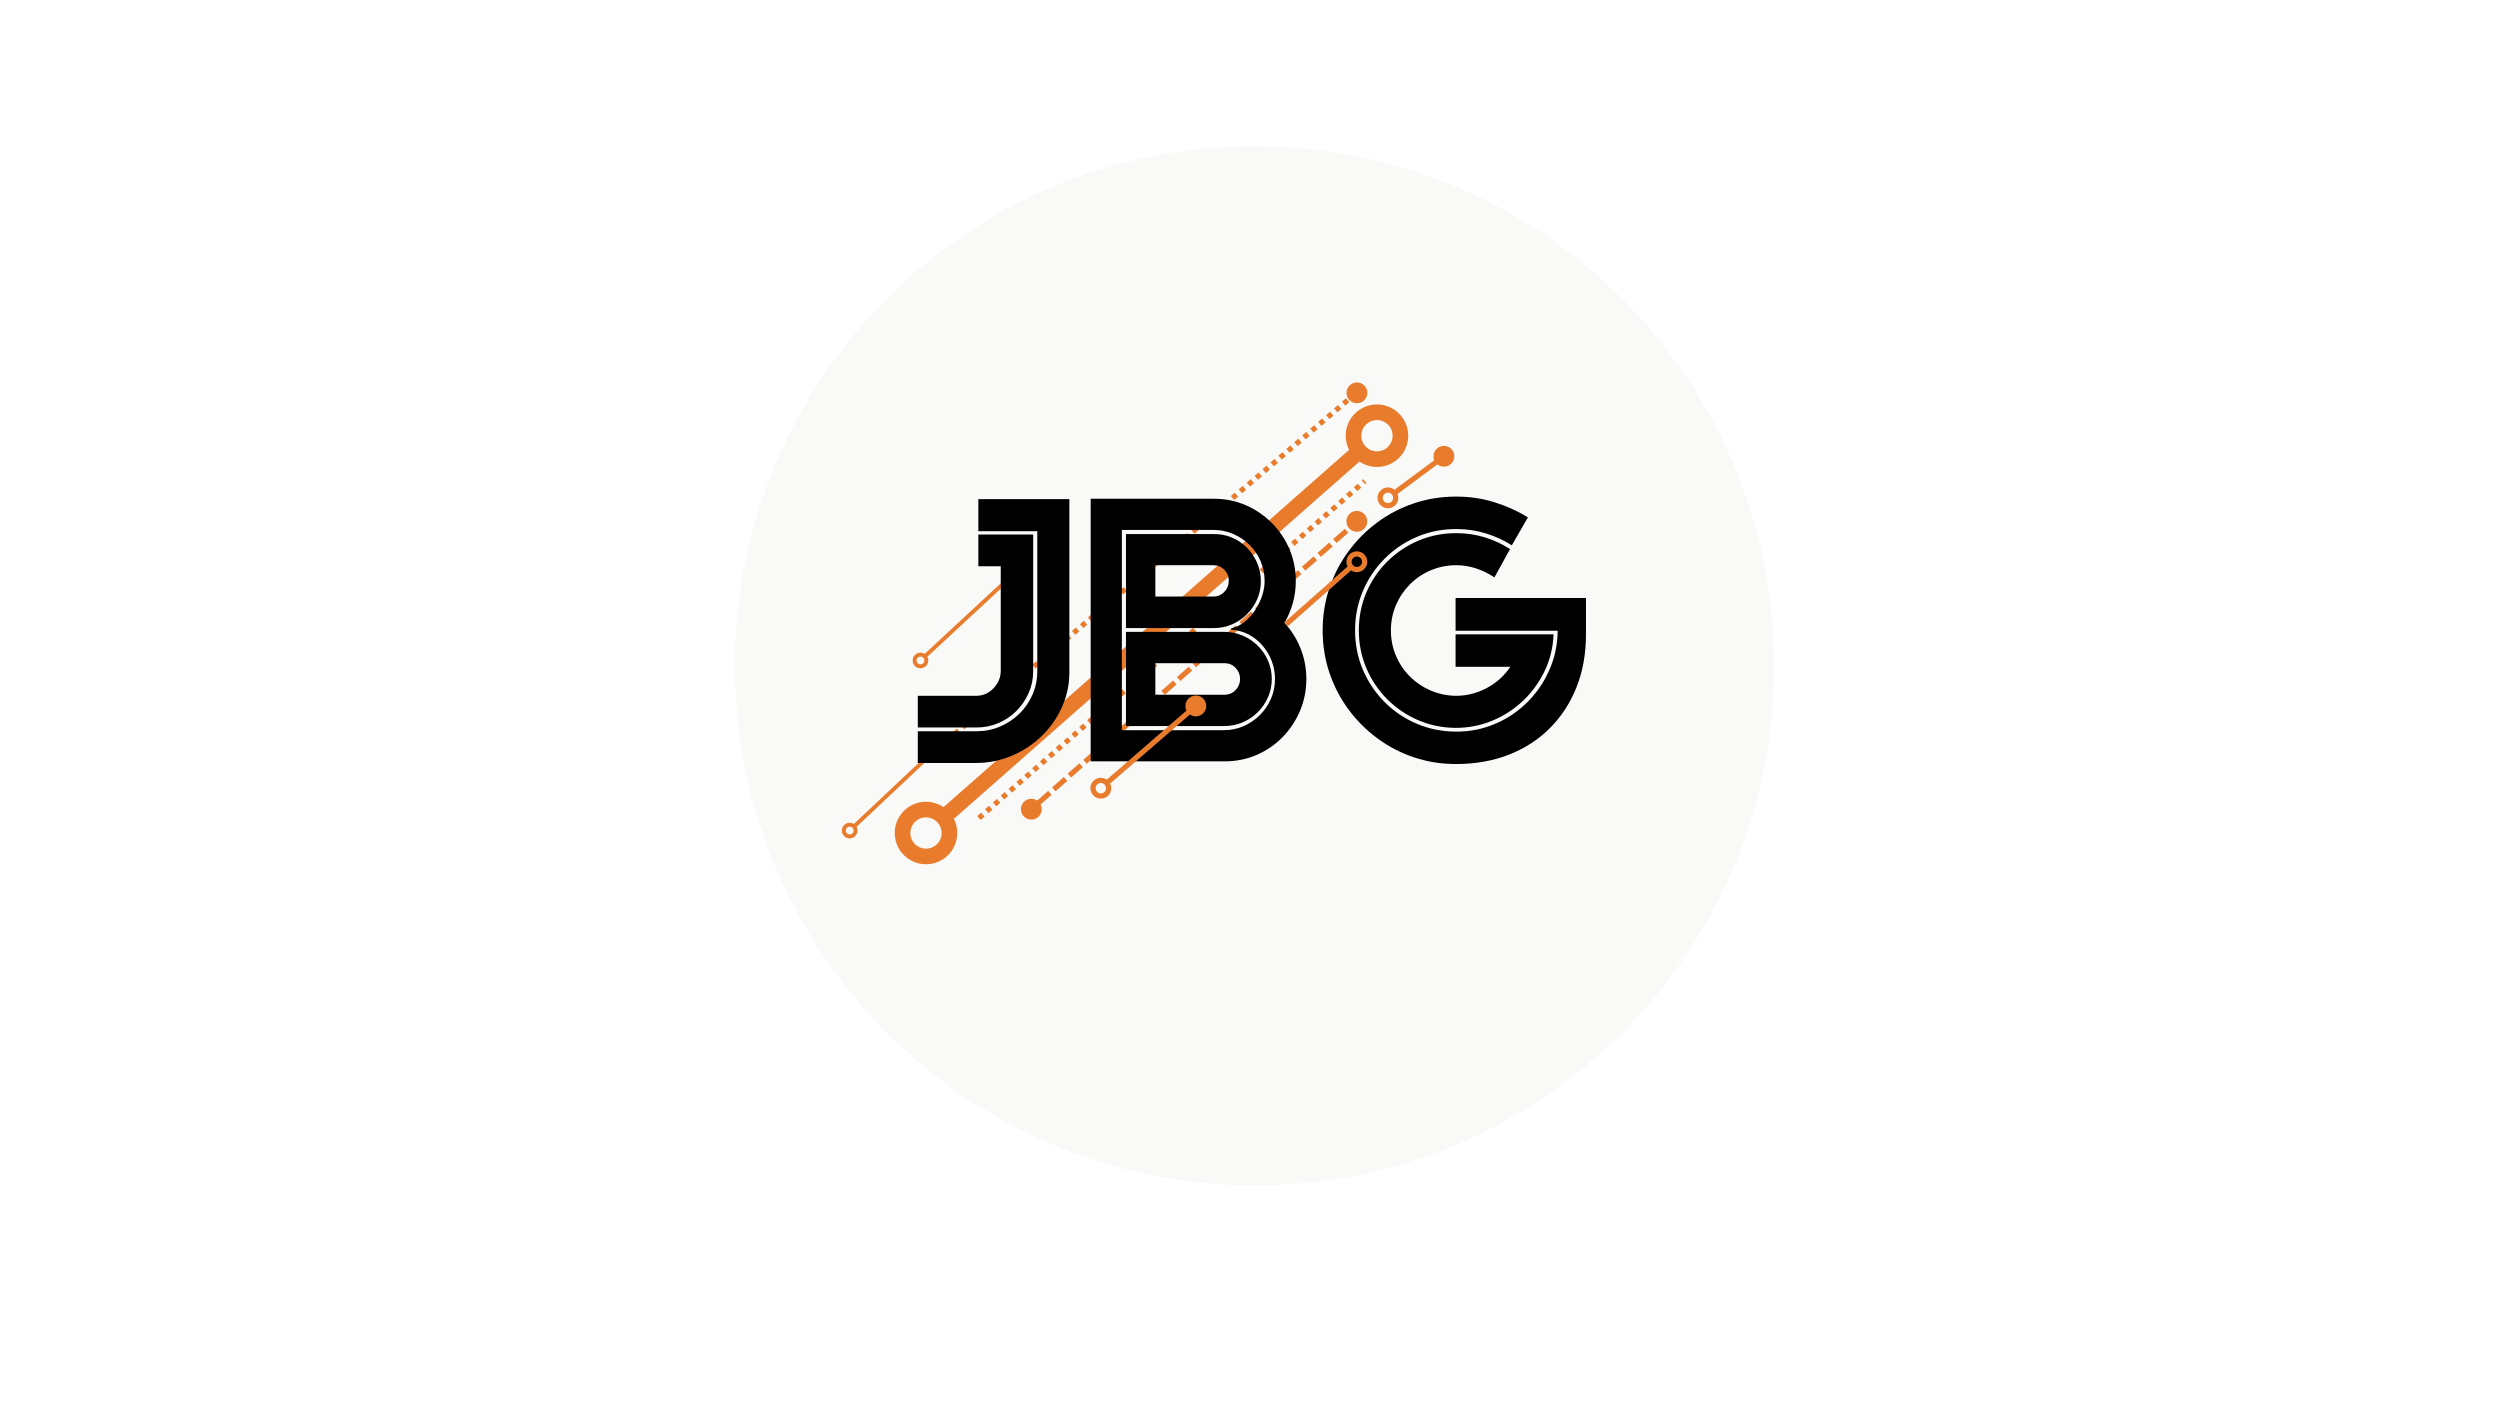 <svg xmlns="http://www.w3.org/2000/svg" xmlns:xlink="http://www.w3.org/1999/xlink" width="1920" zoomAndPan="magnify" viewBox="0 0 1440 810" height="1080" preserveAspectRatio="xMidYMid meet" version="1.0"><defs><g/><clipPath id="f643e050a6"><path d="M 423.312 84.219 L 1021.852 84.219 L 1021.852 682.758 L 423.312 682.758 Z M 423.312 84.219 " clip-rule="nonzero"/></clipPath><clipPath id="98d3ca2040"><path d="M 722.582 84.219 C 557.301 84.219 423.312 218.207 423.312 383.488 C 423.312 548.77 557.301 682.758 722.582 682.758 C 887.863 682.758 1021.852 548.77 1021.852 383.488 C 1021.852 218.207 887.863 84.219 722.582 84.219 Z M 722.582 84.219 " clip-rule="nonzero"/></clipPath><clipPath id="1aa2a278e6"><path d="M 0.312 0.219 L 598.852 0.219 L 598.852 598.758 L 0.312 598.758 Z M 0.312 0.219 " clip-rule="nonzero"/></clipPath><clipPath id="f811c74c57"><path d="M 299.582 0.219 C 134.301 0.219 0.312 134.207 0.312 299.488 C 0.312 464.77 134.301 598.758 299.582 598.758 C 464.863 598.758 598.852 464.77 598.852 299.488 C 598.852 134.207 464.863 0.219 299.582 0.219 Z M 299.582 0.219 " clip-rule="nonzero"/></clipPath><clipPath id="3de3ca84d4"><rect x="0" width="599" y="0" height="599"/></clipPath></defs><rect x="-144" width="1728" fill="#ffffff" y="-81" height="972" fill-opacity="1"/><rect x="-144" width="1728" fill="#ffffff" y="-81" height="972" fill-opacity="1"/><g clip-path="url(#f643e050a6)"><g clip-path="url(#98d3ca2040)"><g transform="matrix(1, 0, 0, 1, 423, 84)"><g clip-path="url(#3de3ca84d4)"><g clip-path="url(#1aa2a278e6)"><g clip-path="url(#f811c74c57)"><path fill="#f9f9f8" d="M 0.312 0.219 L 598.852 0.219 L 598.852 598.758 L 0.312 598.758 Z M 0.312 0.219 " fill-opacity="1" fill-rule="nonzero"/></g></g></g></g></g></g><path stroke-linecap="butt" transform="matrix(0.563, -0.496, 0.496, 0.563, 516.881, 488.337)" fill="none" stroke-linejoin="miter" d="M 45 6.001 L 464.384 5.998 " stroke="#e97b2c" stroke-width="12" stroke-opacity="1" stroke-miterlimit="4"/><path stroke-linecap="round" transform="matrix(0.563, -0.496, 0.496, 0.563, 516.881, 488.337)" fill="none" stroke-linejoin="round" d="M 5.997 6 C 5.999 -3.942 14.059 -12.002 24.001 -11.999 C 33.939 -12.001 41.998 -3.941 41.999 5.997 C 42.001 15.942 33.942 24.002 24 23.999 C 14.058 23.997 6.002 15.941 5.997 6 " stroke="#e97b2c" stroke-width="12" stroke-opacity="1" stroke-miterlimit="4"/><path stroke-linecap="round" transform="matrix(0.563, -0.496, 0.496, 0.563, 516.881, 488.337)" fill="none" stroke-linejoin="round" d="M 503.386 6 C 503.384 15.942 495.325 24.001 485.383 23.999 C 475.445 24.001 467.385 15.941 467.388 5.999 C 467.386 -3.939 475.446 -11.998 485.384 -12 C 495.326 -11.998 503.385 -3.938 503.386 6 " stroke="#e97b2c" stroke-width="12" stroke-opacity="1" stroke-miterlimit="4"/><path stroke-linecap="butt" transform="matrix(-0.55, 0.51, -0.51, -0.55, 589.321, 327.121)" fill="none" stroke-linejoin="miter" d="M 0.001 1.5 L 100.887 1.501 " stroke="#e97b2c" stroke-width="3" stroke-opacity="1" stroke-miterlimit="4"/><path stroke-linecap="round" transform="matrix(-0.55, 0.51, -0.51, -0.55, 589.321, 327.121)" fill="none" stroke-linejoin="round" d="M 110.635 1.499 C 110.632 3.983 108.618 6.001 106.134 5.999 C 103.647 6 101.636 3.986 101.635 1.498 C 101.634 -0.982 103.648 -3 106.135 -3.001 C 108.619 -2.999 110.633 -0.988 110.635 1.499 " stroke="#e97b2c" stroke-width="3" stroke-opacity="1" stroke-miterlimit="4"/><path fill="#e97b2c" d="M 562.883 470.059 L 565.145 468.086 L 567.117 470.348 L 564.855 472.32 M 567.402 466.113 L 569.664 464.141 L 571.637 466.398 L 569.375 468.371 M 571.922 462.168 L 574.184 460.191 L 576.156 462.453 L 573.895 464.426 M 576.441 458.219 L 578.703 456.246 L 580.676 458.508 L 578.414 460.48 M 580.961 454.273 L 583.223 452.301 L 585.195 454.559 L 582.934 456.531 M 585.48 450.328 L 587.738 448.352 L 589.715 450.613 L 587.453 452.586 M 590 446.379 L 592.258 444.406 L 594.234 446.668 L 591.973 448.641 M 594.52 442.434 L 596.777 440.461 L 598.754 442.719 L 596.492 444.691 M 599.039 438.488 L 601.297 436.516 L 603.27 438.773 L 601.012 440.746 M 603.559 434.539 L 605.816 432.566 L 607.789 434.828 L 605.531 436.801 M 608.078 430.594 L 610.336 428.621 L 612.309 430.879 L 610.051 432.852 M 612.598 426.648 L 614.855 424.676 L 616.828 426.934 L 614.57 428.906 M 617.117 422.699 L 619.375 420.727 L 621.348 422.988 L 619.09 424.961 M 621.637 418.754 L 623.895 416.781 L 625.867 419.039 L 623.609 421.016 M 626.156 414.809 L 628.414 412.836 L 630.387 415.094 L 628.129 417.066 M 630.676 410.859 L 632.934 408.887 L 634.906 411.148 L 632.648 413.121 M 635.191 406.914 L 637.453 404.941 L 639.426 407.199 L 637.168 409.176 M 639.711 402.969 L 641.973 400.996 L 643.945 403.254 L 641.688 405.227 M 644.23 399.02 L 646.492 397.047 L 648.465 399.309 L 646.207 401.281 M 648.75 395.074 L 651.012 393.102 L 652.984 395.359 L 650.723 397.336 M 653.27 391.129 L 655.531 389.156 L 657.504 391.414 L 655.242 393.387 M 657.789 387.18 L 660.051 385.207 L 662.023 387.469 L 659.762 389.441 M 662.309 383.234 L 664.57 381.262 L 666.543 383.52 L 664.281 385.496 M 666.828 379.289 L 669.09 377.316 L 671.062 379.574 L 668.801 381.547 M 671.348 375.34 L 673.609 373.367 L 675.582 375.629 L 673.32 377.602 M 675.867 371.395 L 678.129 369.422 L 680.102 371.68 L 677.84 373.656 M 680.387 367.449 L 682.645 365.477 L 684.621 367.734 L 682.359 369.707 M 684.906 363.5 L 687.164 361.527 L 689.141 363.789 L 686.879 365.762 M 689.426 359.555 L 691.684 357.582 L 693.66 359.84 L 691.398 361.816 M 693.945 355.609 L 696.203 353.637 L 698.176 355.895 L 695.918 357.867 M 698.465 351.664 L 700.723 349.688 L 702.695 351.949 L 700.438 353.922 M 702.984 347.715 L 705.242 345.742 L 707.215 348 L 704.957 349.977 M 707.504 343.77 L 709.762 341.797 L 711.734 344.055 L 709.477 346.027 M 712.023 339.824 L 714.281 337.848 L 716.254 340.109 L 713.996 342.082 M 716.543 335.875 L 718.801 333.902 L 720.773 336.164 L 718.516 338.137 M 721.062 331.93 L 723.32 329.957 L 725.293 332.215 L 723.035 334.188 M 725.582 327.984 L 727.84 326.008 L 729.812 328.27 L 727.555 330.242 M 730.098 324.035 L 732.359 322.062 L 734.332 324.324 L 732.074 326.297 M 734.617 320.09 L 736.879 318.117 L 738.852 320.375 L 736.594 322.348 M 739.137 316.145 L 741.398 314.168 L 743.371 316.43 L 741.113 318.402 M 743.656 312.195 L 745.918 310.223 L 747.891 312.484 L 745.629 314.457 M 748.176 308.25 L 750.438 306.277 L 752.41 308.535 L 750.148 310.508 M 752.695 304.305 L 754.957 302.328 L 756.93 304.59 L 754.668 306.562 M 757.215 300.355 L 759.477 298.383 L 761.449 300.645 L 759.188 302.617 M 761.734 296.41 L 763.996 294.438 L 765.969 296.695 L 763.707 298.668 M 766.254 292.465 L 768.516 290.488 L 770.488 292.75 L 768.227 294.723 M 770.773 288.516 L 773.035 286.543 L 775.008 288.805 L 772.746 290.777 M 775.293 284.57 L 777.551 282.598 L 779.527 284.855 L 777.266 286.828 M 779.812 280.625 L 782.07 278.648 L 784.047 280.91 L 781.785 282.883 M 784.332 276.676 L 785.129 275.98 L 787.102 278.238 L 786.305 278.938 " fill-opacity="1" fill-rule="nonzero"/><path fill="#e97b2c" d="M 596.992 461.496 L 603.738 455.535 L 605.723 457.785 L 598.98 463.742 M 605.984 453.551 L 612.73 447.59 L 614.719 449.84 L 607.973 455.797 M 614.98 445.605 L 621.723 439.645 L 623.711 441.895 L 616.965 447.852 M 623.973 437.66 L 630.719 431.703 L 632.703 433.949 L 625.961 439.91 M 632.965 429.715 L 639.711 423.758 L 641.699 426.004 L 634.953 431.965 M 641.961 421.77 L 648.703 415.812 L 650.691 418.059 L 643.945 424.02 M 650.953 413.824 L 657.699 407.867 L 659.684 410.117 L 652.938 416.074 M 659.945 405.883 L 666.691 399.922 L 668.68 402.172 L 661.934 408.129 M 668.941 397.938 L 675.684 391.977 L 677.672 394.227 L 670.926 400.184 M 677.934 389.992 L 684.68 384.035 L 686.664 386.281 L 679.918 392.238 M 686.926 382.047 L 693.672 376.09 L 695.656 378.336 L 688.914 384.297 M 695.922 374.102 L 702.664 368.145 L 704.652 370.391 L 697.906 376.352 M 704.914 366.156 L 711.66 360.199 L 713.645 362.449 L 706.898 368.406 M 713.906 358.215 L 720.652 352.254 L 722.637 354.504 L 715.895 360.461 M 722.902 350.27 L 729.645 344.309 L 731.633 346.559 L 724.887 352.516 M 731.895 342.324 L 738.641 336.363 L 740.625 338.613 L 733.879 344.57 M 740.887 334.379 L 747.633 328.422 L 749.617 330.668 L 742.875 336.629 M 749.879 326.434 L 756.625 320.477 L 758.613 322.723 L 751.867 328.684 M 758.875 318.488 L 765.621 312.531 L 767.605 314.777 L 760.859 320.738 M 767.867 310.543 L 774.613 304.586 L 776.598 306.836 L 769.855 312.793 " fill-opacity="1" fill-rule="nonzero"/><path stroke-linecap="round" transform="matrix(0.562, -0.497, 0.497, 0.562, 588.561, 468.942)" fill-opacity="1" fill="#e97b2c" fill-rule="nonzero" stroke-linejoin="round" d="M 2 2.002 C 1.998 -1.315 4.688 -3.998 7.998 -4 C 11.311 -3.999 13.998 -1.313 14 1.997 C 14.002 5.314 11.316 8 8.003 7.999 C 4.685 8.001 1.999 5.315 2 2.002 " stroke="#e97b2c" stroke-width="4" stroke-opacity="1" stroke-miterlimit="4"/><path stroke-linecap="round" transform="matrix(0.562, -0.497, 0.497, 0.562, 588.561, 468.942)" fill-opacity="1" fill="#e97b2c" fill-rule="nonzero" stroke-linejoin="round" d="M 347.582 1.999 C 347.58 5.313 344.894 8 341.581 7.998 C 338.263 8 335.577 5.315 335.578 2.001 C 335.58 -1.313 338.266 -3.999 341.579 -3.998 C 344.897 -4 347.583 -1.314 347.582 1.999 " stroke="#e97b2c" stroke-width="4" stroke-opacity="1" stroke-miterlimit="4"/><path stroke-linecap="butt" transform="matrix(-0.546, 0.514, -0.514, -0.546, 543.536, 429.018)" fill="none" stroke-linejoin="miter" d="M -0 1.499 L 92.438 1.498 " stroke="#e97b2c" stroke-width="3" stroke-opacity="1" stroke-miterlimit="4"/><path stroke-linecap="round" transform="matrix(-0.546, 0.514, -0.514, -0.546, 543.536, 429.018)" fill="none" stroke-linejoin="round" d="M 102.187 1.502 C 102.19 3.986 100.173 6 97.69 6.002 C 95.203 6.001 93.188 3.984 93.186 1.501 C 93.187 -0.986 95.204 -3.001 97.691 -2.999 C 100.174 -3.001 102.189 -0.985 102.187 1.502 " stroke="#e97b2c" stroke-width="3" stroke-opacity="1" stroke-miterlimit="4"/><path fill="#e97b2c" d="M 530.555 437.172 L 532.844 435.23 L 534.785 437.516 L 532.5 439.461 M 535.129 433.289 L 537.418 431.348 L 539.359 433.633 L 537.07 435.574 M 539.703 429.406 L 541.992 427.465 L 543.934 429.75 L 541.645 431.691 M 544.277 425.523 L 546.566 423.582 L 548.508 425.867 L 546.219 427.809 M 548.852 421.637 L 551.137 419.695 L 553.078 421.984 L 550.793 423.926 M 553.426 417.754 L 555.711 415.812 L 557.652 418.102 L 555.367 420.043 M 558 413.871 L 560.285 411.93 L 562.227 414.219 L 559.941 416.16 M 562.574 409.988 L 564.859 408.047 L 566.801 410.332 L 564.516 412.273 M 567.145 406.105 L 569.434 404.164 L 571.375 406.449 L 569.09 408.391 M 571.719 402.223 L 574.008 400.281 L 575.949 402.566 L 573.66 404.508 M 576.293 398.34 L 578.582 396.395 L 580.523 398.684 L 578.234 400.625 M 580.867 394.453 L 583.152 392.512 L 585.098 394.801 L 582.809 396.742 M 585.441 390.57 L 587.727 388.629 L 589.668 390.918 L 587.383 392.859 M 590.016 386.688 L 592.301 384.746 L 594.242 387.031 L 591.957 388.973 M 594.59 382.805 L 596.875 380.863 L 598.816 383.148 L 596.531 385.09 M 599.164 378.922 L 601.449 376.98 L 603.391 379.266 L 601.105 381.207 M 603.734 375.039 L 606.023 373.094 L 607.965 375.383 L 605.676 377.324 M 608.309 371.152 L 610.598 369.211 L 612.539 371.5 L 610.25 373.441 M 612.883 367.27 L 615.172 365.328 L 617.113 367.617 L 614.824 369.559 M 617.457 363.387 L 619.742 361.445 L 621.688 363.73 L 619.398 365.672 M 622.031 359.504 L 624.316 357.562 L 626.258 359.848 L 623.973 361.789 M 626.605 355.621 L 628.891 353.68 L 630.832 355.965 L 628.547 357.906 M 631.18 351.738 L 633.465 349.793 L 635.406 352.082 L 633.121 354.023 M 635.75 347.852 L 638.039 345.91 L 639.98 348.199 L 637.695 350.141 M 640.324 343.969 L 642.613 342.027 L 644.555 344.316 L 642.266 346.258 M 644.898 340.086 L 647.188 338.145 L 649.129 340.43 L 646.84 342.375 M 649.473 336.203 L 651.762 334.262 L 653.703 336.547 L 651.414 338.488 M 654.047 332.32 L 656.332 330.379 L 658.273 332.664 L 655.988 334.605 M 658.621 328.438 L 660.906 326.496 L 662.848 328.781 L 660.562 330.723 M 663.195 324.551 L 665.48 322.609 L 667.422 324.898 L 665.137 326.84 M 667.77 320.668 L 670.055 318.727 L 671.996 321.016 L 669.711 322.957 M 672.34 316.785 L 674.629 314.844 L 676.57 317.129 L 674.285 319.074 M 676.914 312.902 L 679.203 310.961 L 681.145 313.246 L 678.855 315.188 M 681.488 309.02 L 683.777 307.078 L 685.719 309.363 L 683.43 311.305 M 686.062 305.137 L 688.348 303.195 L 690.293 305.48 L 688.004 307.422 M 690.637 301.25 L 692.922 299.309 L 694.863 301.598 L 692.578 303.539 M 695.211 297.367 L 697.496 295.426 L 699.438 297.715 L 697.152 299.656 M 699.785 293.484 L 702.07 291.543 L 704.012 293.828 L 701.727 295.773 M 704.359 289.602 L 706.645 287.66 L 708.586 289.945 L 706.301 291.887 M 708.93 285.719 L 711.219 283.777 L 713.16 286.062 L 710.871 288.004 M 713.504 281.836 L 715.793 279.895 L 717.734 282.18 L 715.445 284.121 M 718.078 277.949 L 720.367 276.008 L 722.309 278.297 L 720.02 280.238 M 722.652 274.066 L 724.938 272.125 L 726.883 274.414 L 724.594 276.355 M 727.227 270.184 L 729.512 268.242 L 731.453 270.531 L 729.168 272.473 M 731.801 266.301 L 734.086 264.359 L 736.027 266.645 L 733.742 268.586 M 736.375 262.418 L 738.66 260.477 L 740.602 262.762 L 738.316 264.703 M 740.945 258.535 L 743.234 256.594 L 745.176 258.879 L 742.891 260.82 M 745.52 254.652 L 747.809 252.707 L 749.75 254.996 L 747.461 256.938 M 750.094 250.766 L 752.383 248.824 L 754.324 251.113 L 752.035 253.055 M 754.668 246.883 L 756.957 244.941 L 758.898 247.23 L 756.609 249.172 M 759.242 243 L 761.527 241.059 L 763.469 243.344 L 761.184 245.285 M 763.816 239.117 L 766.102 237.176 L 768.043 239.461 L 765.758 241.402 M 768.391 235.234 L 770.676 233.293 L 772.617 235.578 L 770.332 237.52 M 772.965 231.352 L 775.25 229.406 L 777.191 231.695 L 774.906 233.637 " fill-opacity="1" fill-rule="nonzero"/><path stroke-linecap="round" transform="matrix(0.572, -0.485, 0.485, 0.572, 530.556, 437.172)" fill-opacity="1" fill="#e97b2c" fill-rule="nonzero" stroke-linejoin="round" d="M 443.193 1.999 C 443.193 5.313 440.505 7.997 437.19 7.998 C 433.876 7.999 431.188 5.314 431.191 2.003 C 431.191 -1.311 433.876 -3.999 437.19 -4 C 440.504 -4.001 443.192 -1.316 443.193 1.999 " stroke="#e97b2c" stroke-width="4" stroke-opacity="1" stroke-miterlimit="4"/><g fill="#000000" fill-opacity="1"><g transform="translate(526.904, 438.644)"><g><path d="M 89.047 -51.391 C 89.047 -45.672 88.113 -40.211 86.25 -35.016 C 84.395 -29.828 81.801 -25.051 78.469 -20.688 C 75.133 -16.32 71.211 -12.539 66.703 -9.344 C 62.203 -6.145 57.301 -3.648 52 -1.859 C 46.707 -0.066 41.207 0.828 35.5 0.828 L 1.75 0.828 L 1.75 -17.438 L 35.5 -17.438 C 40.312 -17.438 44.832 -18.328 49.062 -20.109 C 53.289 -21.898 57.02 -24.379 60.25 -27.547 C 63.488 -30.711 66.02 -34.395 67.844 -38.594 C 69.664 -42.789 70.578 -47.297 70.578 -52.109 L 70.578 -132.688 L 36.625 -132.688 L 36.625 -151.156 L 89.047 -151.156 Z M 49.531 -112.469 L 36.625 -112.469 L 36.625 -130.734 L 68.203 -130.734 L 68.203 -52.109 C 68.203 -47.641 67.344 -43.441 65.625 -39.516 C 63.906 -35.598 61.547 -32.141 58.547 -29.141 C 55.555 -26.148 52.082 -23.812 48.125 -22.125 C 44.176 -20.445 39.969 -19.609 35.5 -19.609 L 1.75 -19.609 L 1.75 -37.859 L 35.5 -37.859 C 38.113 -37.859 40.469 -38.531 42.562 -39.875 C 44.656 -41.219 46.336 -42.973 47.609 -45.141 C 48.891 -47.305 49.531 -49.629 49.531 -52.109 Z M 49.531 -112.469 "/></g></g></g><g fill="#000000" fill-opacity="1"><g transform="translate(625.028, 438.644)"><g><path d="M 121.344 -103.906 C 121.344 -99.57 120.773 -95.375 119.641 -91.312 C 118.504 -87.258 116.906 -83.441 114.844 -79.859 C 118.758 -75.66 121.832 -70.773 124.062 -65.203 C 126.301 -59.641 127.422 -53.758 127.422 -47.562 C 127.422 -41.031 126.195 -34.891 123.75 -29.141 C 121.312 -23.398 117.941 -18.344 113.641 -13.969 C 109.348 -9.602 104.363 -6.203 98.688 -3.766 C 93.008 -1.328 86.906 -0.109 80.375 -0.109 L 3.203 -0.109 L 3.203 -151.359 L 74.078 -151.359 C 80.617 -151.359 86.723 -150.141 92.391 -147.703 C 98.066 -145.266 103.086 -141.859 107.453 -137.484 C 111.828 -133.117 115.234 -128.082 117.672 -122.375 C 120.117 -116.664 121.344 -110.508 121.344 -103.906 Z M 21.156 -133.406 L 21.156 -18.062 L 79.969 -18.062 C 83.957 -18.062 87.723 -18.832 91.266 -20.375 C 94.805 -21.926 97.938 -24.055 100.656 -26.766 C 103.375 -29.484 105.504 -32.613 107.047 -36.156 C 108.598 -39.707 109.375 -43.508 109.375 -47.562 C 109.375 -51.207 108.734 -54.68 107.453 -57.984 C 106.18 -61.285 104.395 -64.258 102.094 -66.906 C 99.789 -69.562 97.109 -71.676 94.047 -73.25 C 90.984 -74.832 87.664 -75.727 84.094 -75.938 L 84.094 -76.656 C 86.977 -77.344 89.586 -78.633 91.922 -80.531 C 94.266 -82.426 96.297 -84.695 98.016 -87.344 C 99.734 -89.988 101.055 -92.738 101.984 -95.594 C 102.922 -98.445 103.391 -101.219 103.391 -103.906 C 103.391 -108.031 102.613 -111.879 101.062 -115.453 C 99.52 -119.035 97.367 -122.164 94.609 -124.844 C 91.859 -127.531 88.711 -129.629 85.172 -131.141 C 81.629 -132.648 77.863 -133.406 73.875 -133.406 Z M 23.531 -76.875 L 74.078 -76.875 C 77.797 -76.875 81.285 -77.578 84.547 -78.984 C 87.816 -80.391 90.707 -82.348 93.219 -84.859 C 95.727 -87.367 97.688 -90.238 99.094 -93.469 C 100.508 -96.707 101.219 -100.188 101.219 -103.906 C 101.219 -107.688 100.492 -111.227 99.047 -114.531 C 97.609 -117.832 95.633 -120.738 93.125 -123.25 C 90.613 -125.758 87.707 -127.703 84.406 -129.078 C 81.102 -130.453 77.594 -131.102 73.875 -131.031 L 23.531 -131.031 Z M 82.75 -104.109 C 82.75 -101.629 81.891 -99.492 80.172 -97.703 C 78.453 -95.922 76.352 -95.031 73.875 -95.031 L 40.453 -95.031 L 40.453 -113.078 L 73.875 -113.078 C 76.352 -113.078 78.453 -112.219 80.172 -110.5 C 81.891 -108.781 82.75 -106.648 82.75 -104.109 Z M 23.531 -74.703 L 23.531 -20.422 L 79.969 -20.422 C 83.75 -20.422 87.305 -21.125 90.641 -22.531 C 93.973 -23.945 96.895 -25.895 99.406 -28.375 C 101.926 -30.852 103.906 -33.742 105.344 -37.047 C 106.789 -40.348 107.516 -43.852 107.516 -47.562 C 107.516 -51.281 106.789 -54.789 105.344 -58.094 C 103.906 -61.395 101.926 -64.281 99.406 -66.75 C 96.895 -69.227 93.973 -71.172 90.641 -72.578 C 87.305 -73.992 83.75 -74.703 79.969 -74.703 Z M 89.25 -47.562 C 89.25 -45.082 88.391 -42.945 86.672 -41.156 C 84.953 -39.375 82.852 -38.484 80.375 -38.484 L 40.453 -38.484 L 40.453 -56.641 L 80.375 -56.641 C 82.852 -56.641 84.953 -55.742 86.672 -53.953 C 88.391 -52.172 89.25 -50.039 89.25 -47.562 Z M 89.25 -47.562 "/></g></g><g transform="translate(758.13, 438.644)"><g><path d="M 80.281 -75.328 L 80.281 -94.203 L 155.391 -94.203 L 155.391 -73.25 C 155.391 -62.113 153.582 -51.988 149.969 -42.875 C 146.363 -33.758 141.238 -25.879 134.594 -19.234 C 127.957 -12.598 120.066 -7.492 110.922 -3.922 C 101.773 -0.348 91.629 1.438 80.484 1.438 C 72.023 1.438 63.957 0.148 56.281 -2.422 C 48.613 -5.004 41.582 -8.664 35.188 -13.406 C 28.789 -18.156 23.234 -23.727 18.516 -30.125 C 13.805 -36.52 10.16 -43.57 7.578 -51.281 C 5.004 -58.988 3.719 -67.07 3.719 -75.531 C 3.719 -84.062 5.004 -92.16 7.578 -99.828 C 10.16 -107.492 13.805 -114.539 18.516 -120.969 C 23.234 -127.406 28.789 -132.992 35.188 -137.734 C 41.582 -142.484 48.629 -146.148 56.328 -148.734 C 64.035 -151.316 72.156 -152.609 80.688 -152.609 C 88.32 -152.609 95.594 -151.539 102.5 -149.406 C 109.414 -147.27 115.898 -144.348 121.953 -140.641 L 112.672 -124.531 C 108.203 -127.426 103.234 -129.711 97.766 -131.391 C 92.297 -133.078 86.602 -133.922 80.688 -133.922 C 72.57 -133.922 64.988 -132.406 57.938 -129.375 C 50.883 -126.352 44.691 -122.16 39.359 -116.797 C 34.023 -111.43 29.863 -105.223 26.875 -98.172 C 23.883 -91.117 22.391 -83.57 22.391 -75.531 C 22.391 -67.477 23.883 -59.941 26.875 -52.922 C 29.863 -45.91 33.988 -39.738 39.25 -34.406 C 44.52 -29.082 50.66 -24.906 57.672 -21.875 C 64.691 -18.844 72.227 -17.297 80.281 -17.234 C 86.602 -17.16 92.688 -18.086 98.531 -20.016 C 104.383 -21.941 109.75 -24.676 114.625 -28.219 C 119.508 -31.758 123.773 -35.973 127.422 -40.859 C 131.066 -45.742 133.906 -51.094 135.938 -56.906 C 137.969 -62.719 139.02 -68.859 139.094 -75.328 Z M 80.688 -131.547 C 86.395 -131.547 91.879 -130.738 97.141 -129.125 C 102.398 -127.508 107.234 -125.258 111.641 -122.375 L 102.656 -106.062 C 99.5 -108.195 96.047 -109.898 92.297 -111.172 C 88.547 -112.441 84.676 -113.078 80.688 -113.078 C 75.531 -113.078 70.66 -112.113 66.078 -110.188 C 61.504 -108.27 57.5 -105.586 54.062 -102.141 C 50.625 -98.703 47.926 -94.711 45.969 -90.172 C 44.008 -85.641 43.031 -80.758 43.031 -75.531 C 43.031 -70.375 43.988 -65.523 45.906 -60.984 C 47.832 -56.441 50.516 -52.445 53.953 -49 C 57.398 -45.562 61.391 -42.863 65.922 -40.906 C 70.461 -38.945 75.316 -37.93 80.484 -37.859 C 86.742 -37.859 92.676 -39.352 98.281 -42.344 C 103.883 -45.344 108.406 -49.422 111.844 -54.578 L 80.281 -54.578 L 80.281 -73.25 L 136.719 -73.25 C 136.438 -65.82 134.75 -58.844 131.656 -52.312 C 128.562 -45.781 124.43 -40.051 119.266 -35.125 C 114.109 -30.207 108.191 -26.352 101.516 -23.562 C 94.848 -20.781 87.77 -19.391 80.281 -19.391 C 72.57 -19.461 65.348 -20.957 58.609 -23.875 C 51.867 -26.801 45.953 -30.828 40.859 -35.953 C 35.766 -41.078 31.773 -47.023 28.891 -53.797 C 26.004 -60.578 24.562 -67.82 24.562 -75.531 C 24.562 -83.301 26.004 -90.57 28.891 -97.344 C 31.773 -104.125 35.797 -110.078 40.953 -115.203 C 46.117 -120.328 52.086 -124.332 58.859 -127.219 C 65.641 -130.102 72.914 -131.547 80.688 -131.547 Z M 80.688 -131.547 "/></g></g></g><path stroke-linecap="butt" transform="matrix(0.567, -0.491, 0.491, 0.567, 628.559, 456.802)" fill="none" stroke-linejoin="miter" d="M 15.001 2.002 L 97.502 1.997 " stroke="#e97b2c" stroke-width="4" stroke-opacity="1" stroke-miterlimit="4"/><path stroke-linecap="round" transform="matrix(0.567, -0.491, 0.491, 0.567, 628.559, 456.802)" fill="none" stroke-linejoin="round" d="M 2 2.003 C 2.003 -1.313 4.685 -4 7.997 -4 C 11.317 -4.001 14 -1.315 14 1.997 C 14 5.317 11.314 8 8.002 8 C 4.686 7.997 1.999 5.315 2 2.003 " stroke="#e97b2c" stroke-width="4" stroke-opacity="1" stroke-miterlimit="4"/><path stroke-linecap="round" transform="matrix(0.567, -0.491, 0.491, 0.567, 628.559, 456.802)" fill-opacity="1" fill="#e97b2c" fill-rule="nonzero" stroke-linejoin="round" d="M 110.5 2 C 110.5 5.313 107.818 7.999 104.502 8.003 C 101.186 8 98.503 5.314 98.503 2.002 C 98.499 -1.314 101.188 -4.001 104.5 -4.001 C 107.817 -3.997 110.503 -1.316 110.5 2 " stroke="#e97b2c" stroke-width="4" stroke-opacity="1" stroke-miterlimit="4"/><path stroke-linecap="butt" transform="matrix(-0.562, 0.497, -0.497, -0.562, 787.035, 320.719)" fill="none" stroke-linejoin="miter" d="M 15.003 2 L 80.592 2.002 " stroke="#e97b2c" stroke-width="4" stroke-opacity="1" stroke-miterlimit="4"/><path stroke-linecap="round" transform="matrix(-0.562, 0.497, -0.497, -0.562, 787.035, 320.719)" fill="none" stroke-linejoin="round" d="M 2 2 C 2 -1.31 4.687 -4.002 8.001 -3.999 C 11.314 -4.003 13.999 -1.315 13.999 2.002 C 13.999 5.312 11.315 8 7.998 8 C 4.689 8 2 5.317 2 2 " stroke="#e97b2c" stroke-width="4" stroke-opacity="1" stroke-miterlimit="4"/><path stroke-linecap="butt" transform="matrix(0.602, -0.447, 0.447, 0.602, 793.738, 289.13)" fill="none" stroke-linejoin="miter" d="M 15 2.001 L 54.547 2 " stroke="#e97b2c" stroke-width="4" stroke-opacity="1" stroke-miterlimit="4"/><path stroke-linecap="round" transform="matrix(0.602, -0.447, 0.447, 0.602, 793.738, 289.13)" fill="none" stroke-linejoin="round" d="M 1.999 2 C 2 -1.314 4.688 -4.002 8.001 -4.002 C 11.315 -4.001 14.003 -1.313 14.003 2 C 14.002 5.314 11.314 8.002 8.001 8.002 C 4.687 8.001 1.999 5.313 1.999 2 " stroke="#e97b2c" stroke-width="4" stroke-opacity="1" stroke-miterlimit="4"/><path stroke-linecap="round" transform="matrix(0.602, -0.447, 0.447, 0.602, 793.738, 289.13)" fill-opacity="1" fill="#e97b2c" fill-rule="nonzero" stroke-linejoin="round" d="M 67.548 2.001 C 67.548 5.315 64.863 7.998 61.549 7.998 C 58.236 7.998 55.552 5.313 55.552 1.999 C 55.552 -1.314 58.233 -4.001 61.547 -4.001 C 64.86 -4.001 67.548 -1.313 67.548 2.001 " stroke="#e97b2c" stroke-width="4" stroke-opacity="1" stroke-miterlimit="4"/></svg>